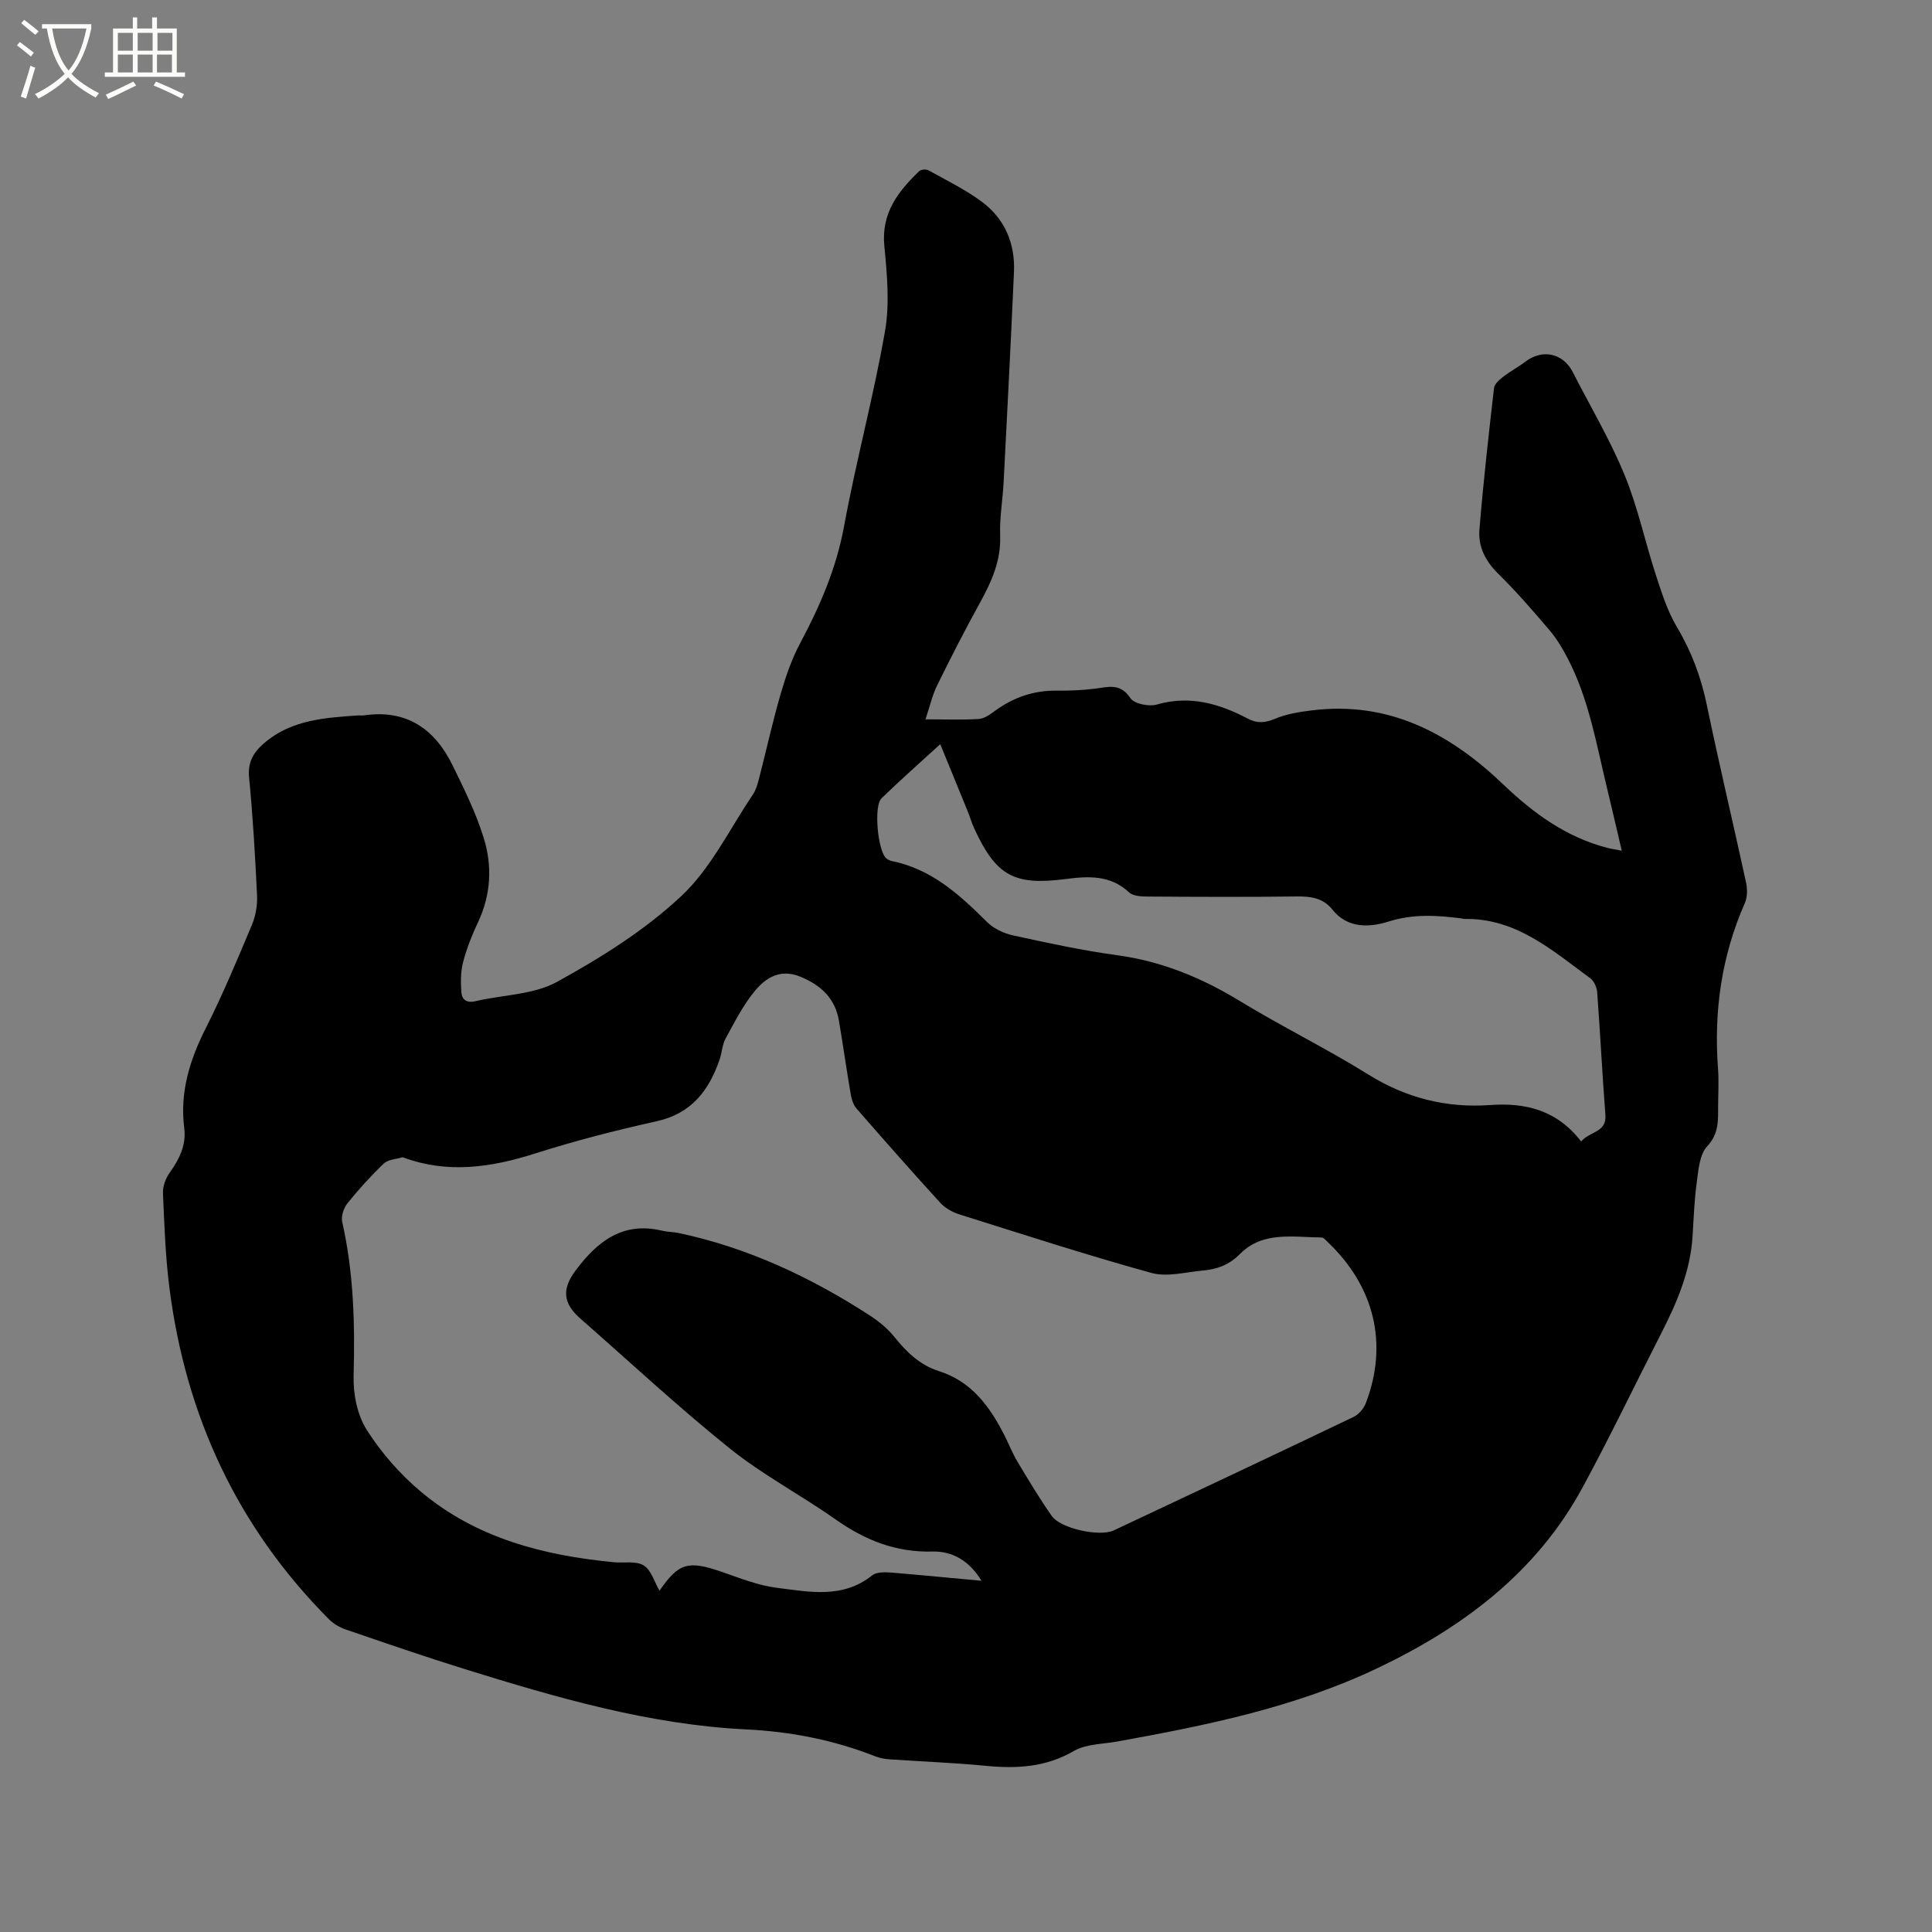 <svg enable-background="new 0 0 400 400" viewBox="0 0 400 400" xmlns="http://www.w3.org/2000/svg"><rect x="0" y="0" width="400" height="400" fill="#808080" stroke="none"/><path d="m6.4 11.7c-1-.8-1.9-1.6-2.9-2.3l.6-.7c.9.7 1.9 1.4 2.9 2.2zm-2.1 8.3c.7-2.1 1.4-4.2 2-6.4.2.1.6.3 1 .4-.7 2.3-1.3 4.4-1.9 6.4zm3-12.8c-1.1-.9-2.1-1.7-2.9-2.4l.6-.7c1 .8 2 1.5 3 2.4zm1.4-1.3v-.9h10.2v.9c-.9 4.2-2.3 7.3-4.1 9.4 1.3 1.4 3.2 2.7 5.7 4-.2.2-.4.5-.7.9-2.5-1.4-4.4-2.7-5.7-4.2-1.4 1.5-3.5 3-6.1 4.4 0 0 0 0-.1-.1-.3-.4-.5-.7-.7-.8 2.7-1.3 4.7-2.8 6.2-4.2-1.8-2.2-3-5.3-3.7-9.4zm9.2 0h-7.1c.6 3.8 1.7 6.7 3.4 8.7 1.7-2 2.9-4.8 3.7-8.7z" fill="#fbfcfa"/><path d="m31.6 3.6h.9v2.3h4.1v9.1h1.7v.9h-16.6v-.9h1.7v-9.1h4.1v-2.3h.9v2.3h3.1v-2.3zm-4 13.3.6.8c-1.9.9-3.8 1.9-5.8 2.8-.2-.3-.3-.6-.5-.9 2-.9 3.9-1.8 5.7-2.7zm-3.2-10.1v3.7h3.1v-3.7zm0 4.5v3.7h3.1v-3.7zm4.1-4.5v3.7h3.1v-3.7zm0 4.5v3.7h3.1v-3.7zm9.1 9.1c-2.1-1.1-4.1-2-5.8-2.7l.5-.8c2.2.9 4.1 1.8 5.8 2.6zm-1.9-13.6h-3.1v3.7h3.1zm-3.2 4.5v3.7h3.1v-3.7z" fill="#fbfcfa"/><path d="m191.61 148.93c4.33 0 7.71.14 11.07-.08 1.14-.08 2.31-.94 3.31-1.67 3.81-2.78 7.98-4.24 12.73-4.19 2.64.03 5.31-.08 7.93-.4 2.76-.34 5.27-1.25 7.39 1.95.78 1.18 3.83 1.8 5.46 1.33 6.84-1.98 12.93-.19 18.86 2.92 1.96 1.03 3.58.88 5.63.02 2.35-.99 5.01-1.41 7.58-1.73 15.98-1.99 28.59 4.73 39.73 15.39 6.18 5.91 13 10.88 21.48 13.07.8.21 1.62.32 2.99.59-1.04-4.44-1.98-8.52-2.96-12.57-2.25-9.24-3.79-18.71-8.25-27.28-1.06-2.03-2.26-4.05-3.74-5.79-3.43-4.04-6.92-8.05-10.69-11.77-2.62-2.59-4.11-5.59-3.83-9.04.79-9.8 1.9-19.57 3.02-29.33.1-.84 1.07-1.71 1.84-2.3 1.5-1.16 3.2-2.06 4.71-3.21 3.49-2.64 7.77-1.7 9.75 2.19 3.61 7.07 7.7 13.95 10.71 21.26 2.76 6.7 4.26 13.9 6.52 20.82 1.2 3.68 2.4 7.48 4.37 10.77 3.03 5.09 4.99 10.4 6.18 16.18 2.54 12.23 5.44 24.39 8.09 36.6.29 1.35.32 3.04-.22 4.26-4.85 11-6.47 22.47-5.57 34.39.18 2.43.04 4.88.02 7.31-.03 3.08.29 5.99-2.28 8.73-1.53 1.63-1.77 4.68-2.11 7.16-.52 3.77-.67 7.6-.9 11.41-.45 7.25-3.22 13.74-6.47 20.09-5.44 10.65-10.61 21.45-16.31 31.96-9.54 17.6-24.78 28.98-42.45 37.4-17.09 8.14-35.47 11.87-53.94 15.2-3.01.54-6.41.5-8.92 1.95-5.85 3.39-11.89 3.7-18.32 3.07-6.53-.64-13.1-.87-19.66-1.33-1.04-.07-2.13-.23-3.09-.61-8.63-3.4-17.49-5.14-26.84-5.6-20.03-.98-39.2-6.58-58.23-12.49-8.28-2.57-16.49-5.41-24.7-8.22-1.24-.43-2.5-1.19-3.42-2.12-18.93-19.03-29.62-42.08-33-68.57-.83-6.5-1.06-13.09-1.34-19.65-.06-1.41.58-3.07 1.42-4.25 1.99-2.78 3.42-5.7 2.99-9.14-.95-7.45 1.11-14.1 4.43-20.69 3.53-6.99 6.55-14.23 9.58-21.45.78-1.86 1.15-4.06 1.06-6.08-.39-8.15-.86-16.31-1.65-24.43-.34-3.47 1.18-5.55 3.59-7.5 5.56-4.47 12.25-4.86 18.92-5.34.42-.03.86.05 1.27-.01 8.76-1.28 14.63 2.76 18.33 10.3 2.41 4.91 4.86 9.88 6.47 15.08 1.79 5.76 1.51 11.7-1.15 17.38-1.26 2.67-2.37 5.46-3.12 8.31-.52 1.98-.51 4.17-.36 6.24.11 1.51 1.05 2.31 2.9 1.87 5.66-1.34 12.03-1.32 16.92-4.01 9.11-5.02 18.19-10.7 25.73-17.77 6.12-5.73 9.99-13.87 14.79-20.98.63-.93.97-2.11 1.26-3.22 1.51-5.84 2.8-11.75 4.48-17.54 1.05-3.63 2.29-7.28 4.06-10.59 4.1-7.69 7.49-15.5 9.09-24.21 2.49-13.53 6.11-26.85 8.48-40.39 1-5.72.42-11.83-.14-17.69-.65-6.78 2.85-11.25 7.22-15.45.38-.36 1.44-.45 1.92-.18 3.77 2.1 7.71 4.01 11.14 6.58 4.69 3.52 6.82 8.61 6.56 14.48-.64 14.5-1.39 29-2.14 43.5-.19 3.7-.86 7.41-.72 11.1.18 5.14-1.74 9.44-4.12 13.76-3.12 5.65-6.06 11.4-8.91 17.19-1.01 2.02-1.5 4.3-2.43 7.06zm11.59 178.35c-2.51-4.15-6.02-6.16-10.16-6.05-7.6.2-13.98-2.38-20.06-6.66-7.18-5.06-15.06-9.2-21.88-14.68-10.65-8.55-20.68-17.89-30.96-26.91-3.54-3.1-3.87-6.02-1.01-9.88 4.46-6.01 9.77-10.26 17.95-8.3 1.13.27 2.32.25 3.45.49 14.28 3.02 27.26 9.12 39.44 16.99 1.93 1.25 3.81 2.77 5.23 4.55 2.51 3.14 5.32 5.82 9.16 7.03 6.85 2.17 10.58 7.38 13.62 13.35.91 1.79 1.64 3.69 2.67 5.41 2.28 3.8 4.56 7.62 7.11 11.25 1.84 2.62 9.93 4.35 12.82 2.99 16.57-7.79 33.14-15.59 49.66-23.5 1.08-.52 2.12-1.74 2.55-2.88 4.66-12.24 1.79-24.14-7.93-33.35-.37-.36-.81-.92-1.22-.92-5.87-.05-12.18-1.36-16.88 3.38-2.32 2.34-4.83 3.21-7.79 3.47-3.53.32-7.34 1.38-10.57.49-13.36-3.69-26.56-7.97-39.79-12.13-1.44-.45-2.95-1.31-3.95-2.41-5.86-6.41-11.6-12.94-17.31-19.48-.64-.74-1.02-1.84-1.19-2.83-.88-5.11-1.6-10.25-2.47-15.37-.79-4.62-3.68-7.33-7.94-9.1-4.16-1.73-7.19.17-9.49 2.96-2.42 2.94-4.19 6.46-6.04 9.84-.69 1.26-.74 2.86-1.21 4.26-2.2 6.45-5.81 11.24-13.04 12.85-8.47 1.88-16.9 4.04-25.16 6.67-9.09 2.89-18.05 4.24-27.26.85-.1-.04-.22-.07-.31-.04-1.28.39-2.89.44-3.76 1.26-2.68 2.56-5.19 5.32-7.51 8.2-.8.99-1.39 2.73-1.12 3.91 2.39 10.54 2.65 21.17 2.36 31.92-.1 3.73.76 8.05 2.72 11.13 3.01 4.74 6.89 9.17 11.2 12.79 11.46 9.63 25.35 13.2 39.93 14.61 2.11.2 4.63-.32 6.22.67 1.58.99 2.23 3.47 3.26 5.23 4-5.79 5.93-6.32 13-3.87 3.69 1.28 7.42 2.78 11.25 3.26 6.71.84 13.65 2.33 19.77-2.56.9-.72 2.61-.69 3.92-.59 6.09.5 12.18 1.11 18.72 1.7zm124.16-90.95c1.81-2.15 5.31-1.82 5.02-5.51-.65-8.45-1.07-16.93-1.7-25.38-.08-1.02-.65-2.33-1.44-2.91-7.89-5.78-15.38-12.49-26.09-12.27-.21 0-.41-.1-.62-.12-5.04-.64-9.89-.96-15.03.65-3.78 1.19-8.45 1.57-11.66-2.49-1.87-2.37-4.44-2.74-7.36-2.7-10.28.14-20.57.09-30.85.02-1.31-.01-3.02-.08-3.86-.86-3.88-3.62-8.41-3.38-13.1-2.77-10.74 1.4-14.44-.65-18.98-10.5-.53-1.15-.87-2.38-1.35-3.55-1.82-4.47-3.65-8.93-5.67-13.87-4.42 4.05-8.39 7.54-12.17 11.22-1.66 1.62-.75 10.96.99 12.41.31.26.72.48 1.12.56 8.22 1.65 14.05 6.96 19.73 12.62 1.38 1.38 3.49 2.37 5.43 2.79 7.14 1.56 14.3 3.11 21.53 4.1 9.2 1.25 17.43 4.63 25.31 9.43 8.77 5.34 18.03 9.88 26.74 15.3 7.81 4.85 16.11 6.92 25.11 6.29 7.42-.54 13.88 1.05 18.9 7.54z"/></svg>